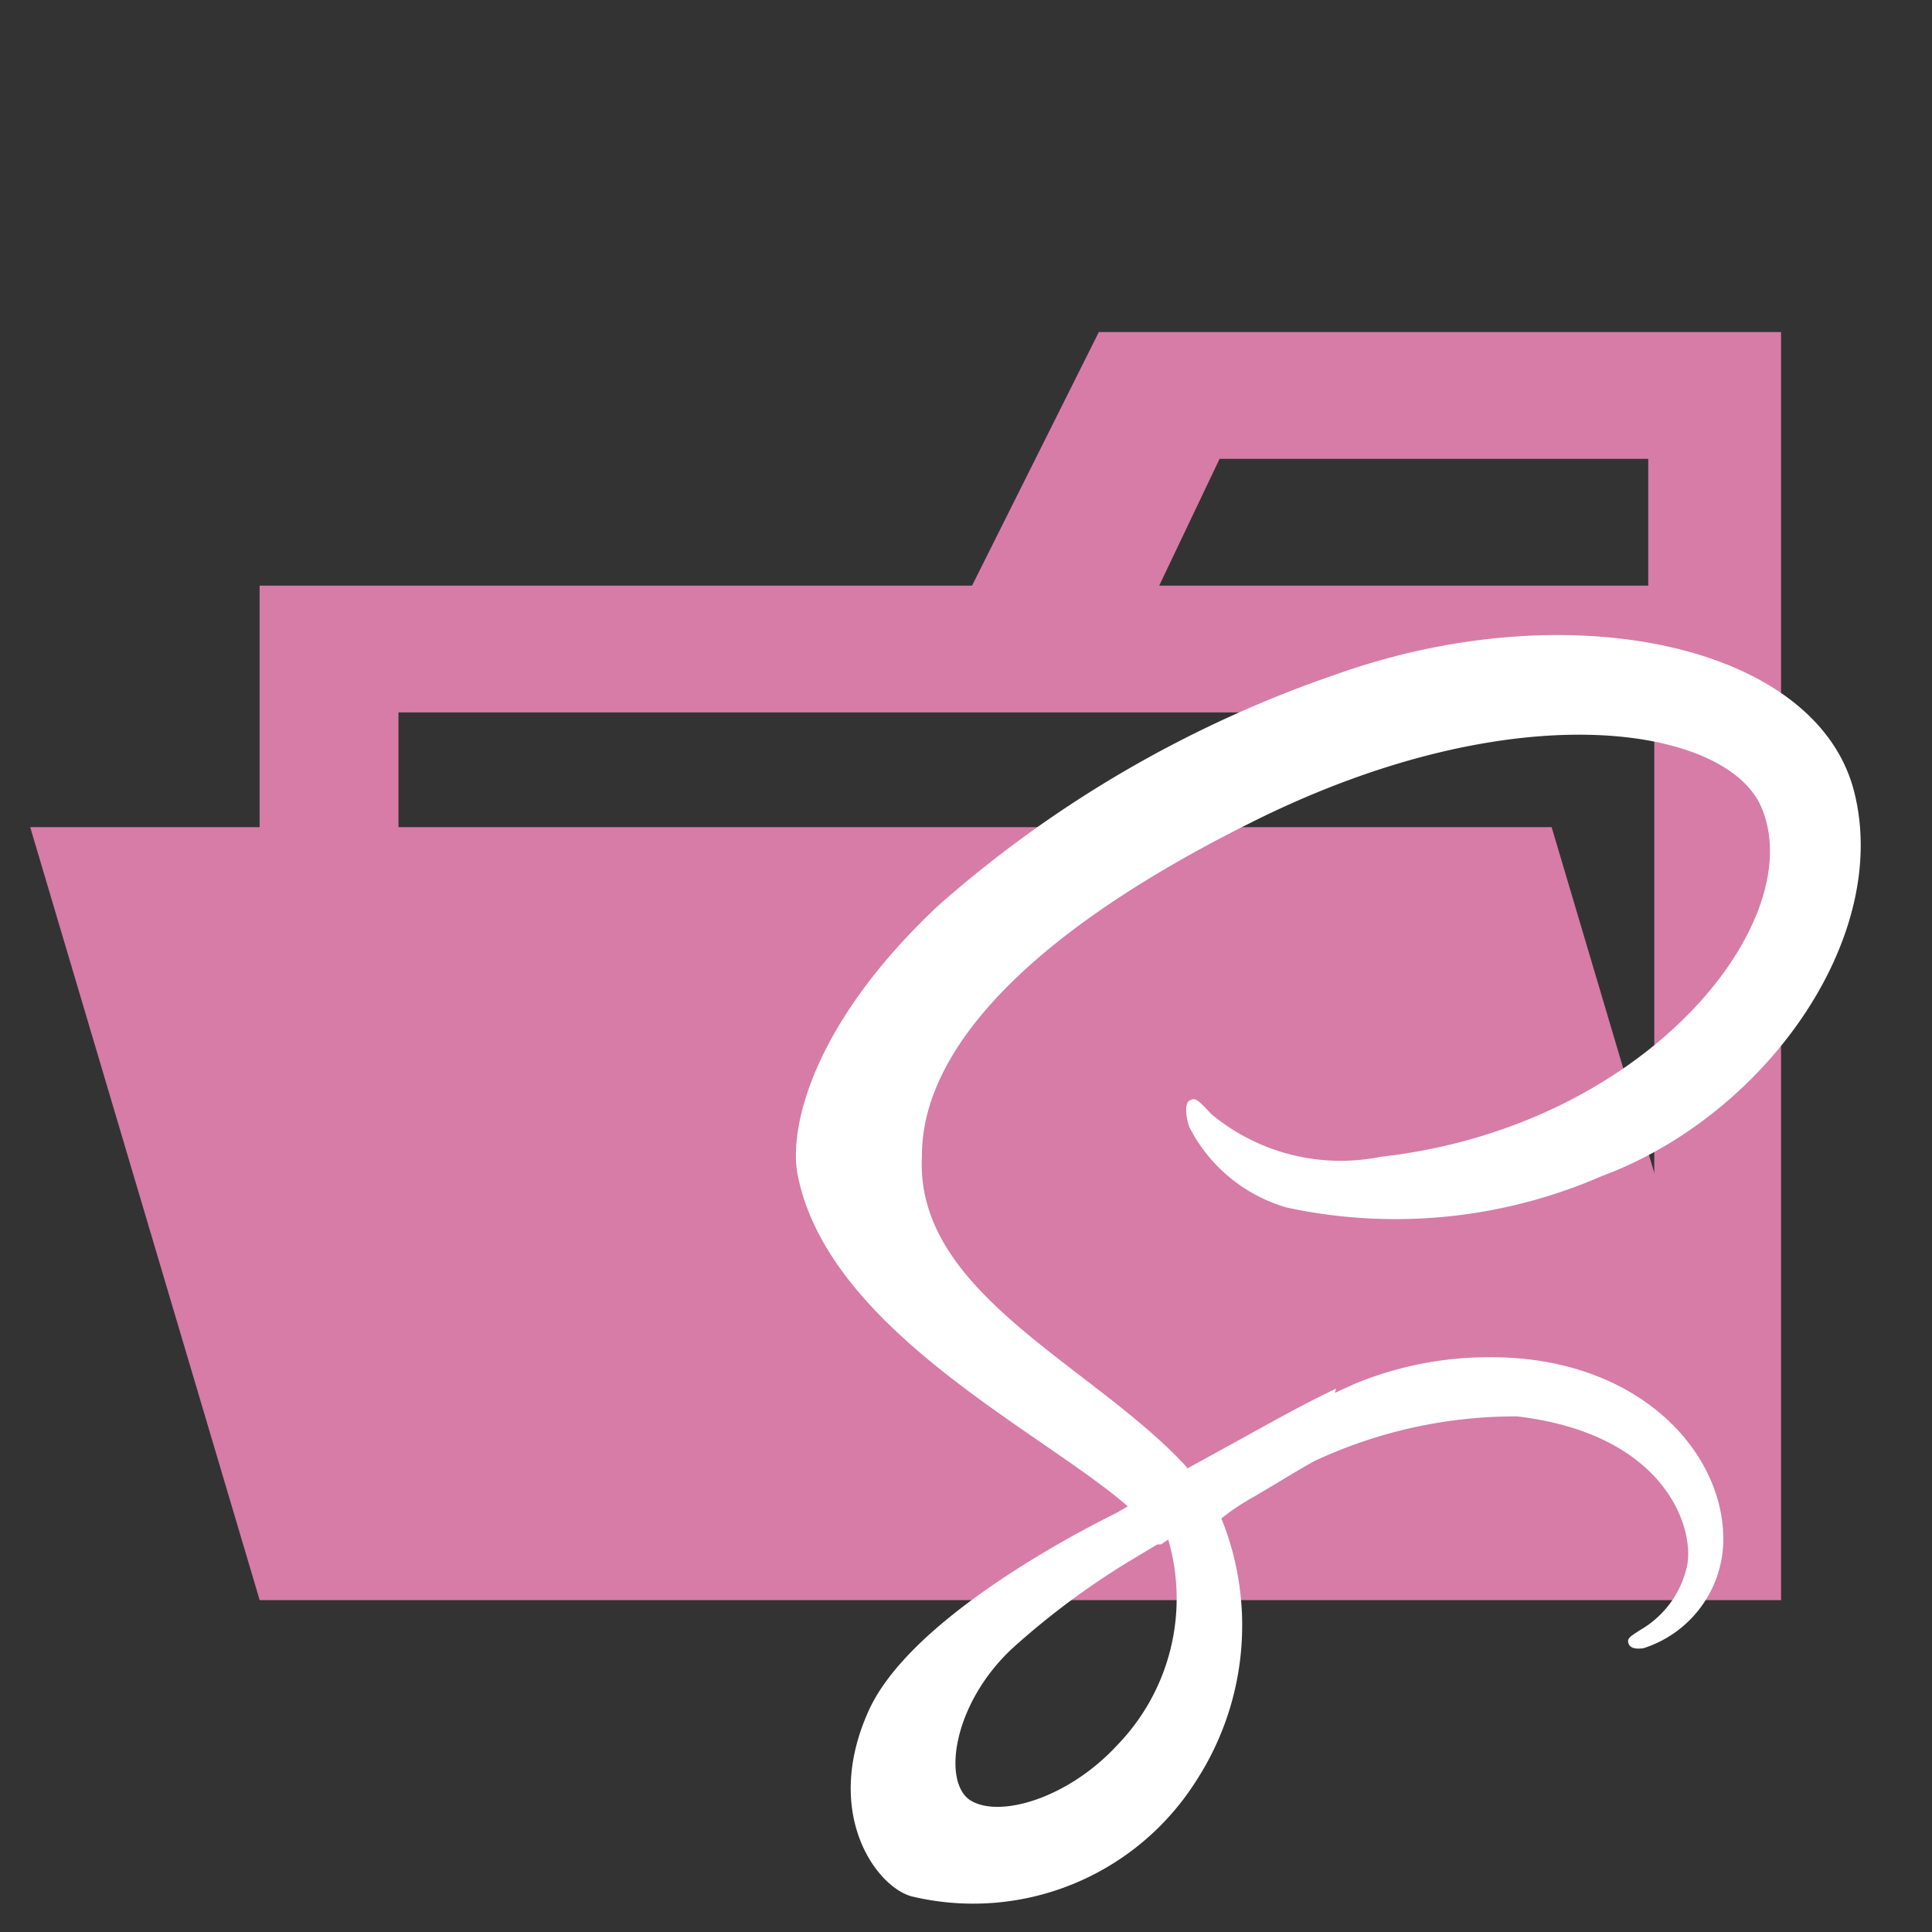 <svg xmlns="http://www.w3.org/2000/svg" viewBox="0 0 32 32"><rect x="0" y="0" width="32" height="32" fill="#333333" stroke="none"/><title>folder_type_sass_opened@2x</title><g id="folder_opened_sass"><path d="M27.4,5.5H18.2L16.1,9.7H4.3V26.5H29.5V5.5Zm0,18.7H6.6V11.8H27.4Zm0-14.5H19.2l1-2.1h7.1V9.7Z" style="fill:#d67ca7"/><polygon points="25.7 13.7 0.5 13.7 4.3 26.5 29.5 26.5 25.7 13.7" style="fill:#d67ca7"/><path d="M22.13,23c-.36.17-.76.38-1.55.82l-.91.5-.06-.07c-1.57-1.67-4.46-2.85-4.34-5.1,0-.82.33-3,5.56-5.58,4.31-2.12,7.73-1.53,8.33-.23.85,1.86-1.84,5.32-6.29,5.82a3.35,3.35,0,0,1-2.81-.71c-.24-.26-.27-.27-.36-.22s-.05.31,0,.44A2.63,2.63,0,0,0,21.31,20a8.55,8.55,0,0,0,5.22-.52c2.7-1,4.8-3.94,4.18-6.37S26,9.79,22.13,11.17A19.5,19.5,0,0,0,15.54,15c-2.13,2-2.47,3.73-2.33,4.45.5,2.58,4.05,4.26,5.47,5.5l-.19.11c-.71.35-3.42,1.77-4.1,3.27-.77,1.7.12,2.92.71,3.08a4.37,4.37,0,0,0,4.71-1.91,4.73,4.73,0,0,0,.42-4.35,3.77,3.77,0,0,1,.54-.36c.36-.21.71-.43,1-.59h0a7.86,7.86,0,0,1,3.36-.74c2.43.29,2.92,1.81,2.82,2.44a1.62,1.62,0,0,1-.77,1.09c-.17.11-.23.14-.21.22s.1.11.25.09a1.9,1.9,0,0,0,1.32-1.69c.08-1.5-1.36-3.15-3.89-3.13a5.81,5.81,0,0,0-2.21.44l-.33.15ZM18.51,28.9c-.81.88-1.93,1.21-2.42.93s-.32-1.6.68-2.53a12.89,12.89,0,0,1,1.9-1.42l.5-.3.06,0,.12-.08A3.49,3.49,0,0,1,18.51,28.9Z" style="fill:#fff"/></g></svg>